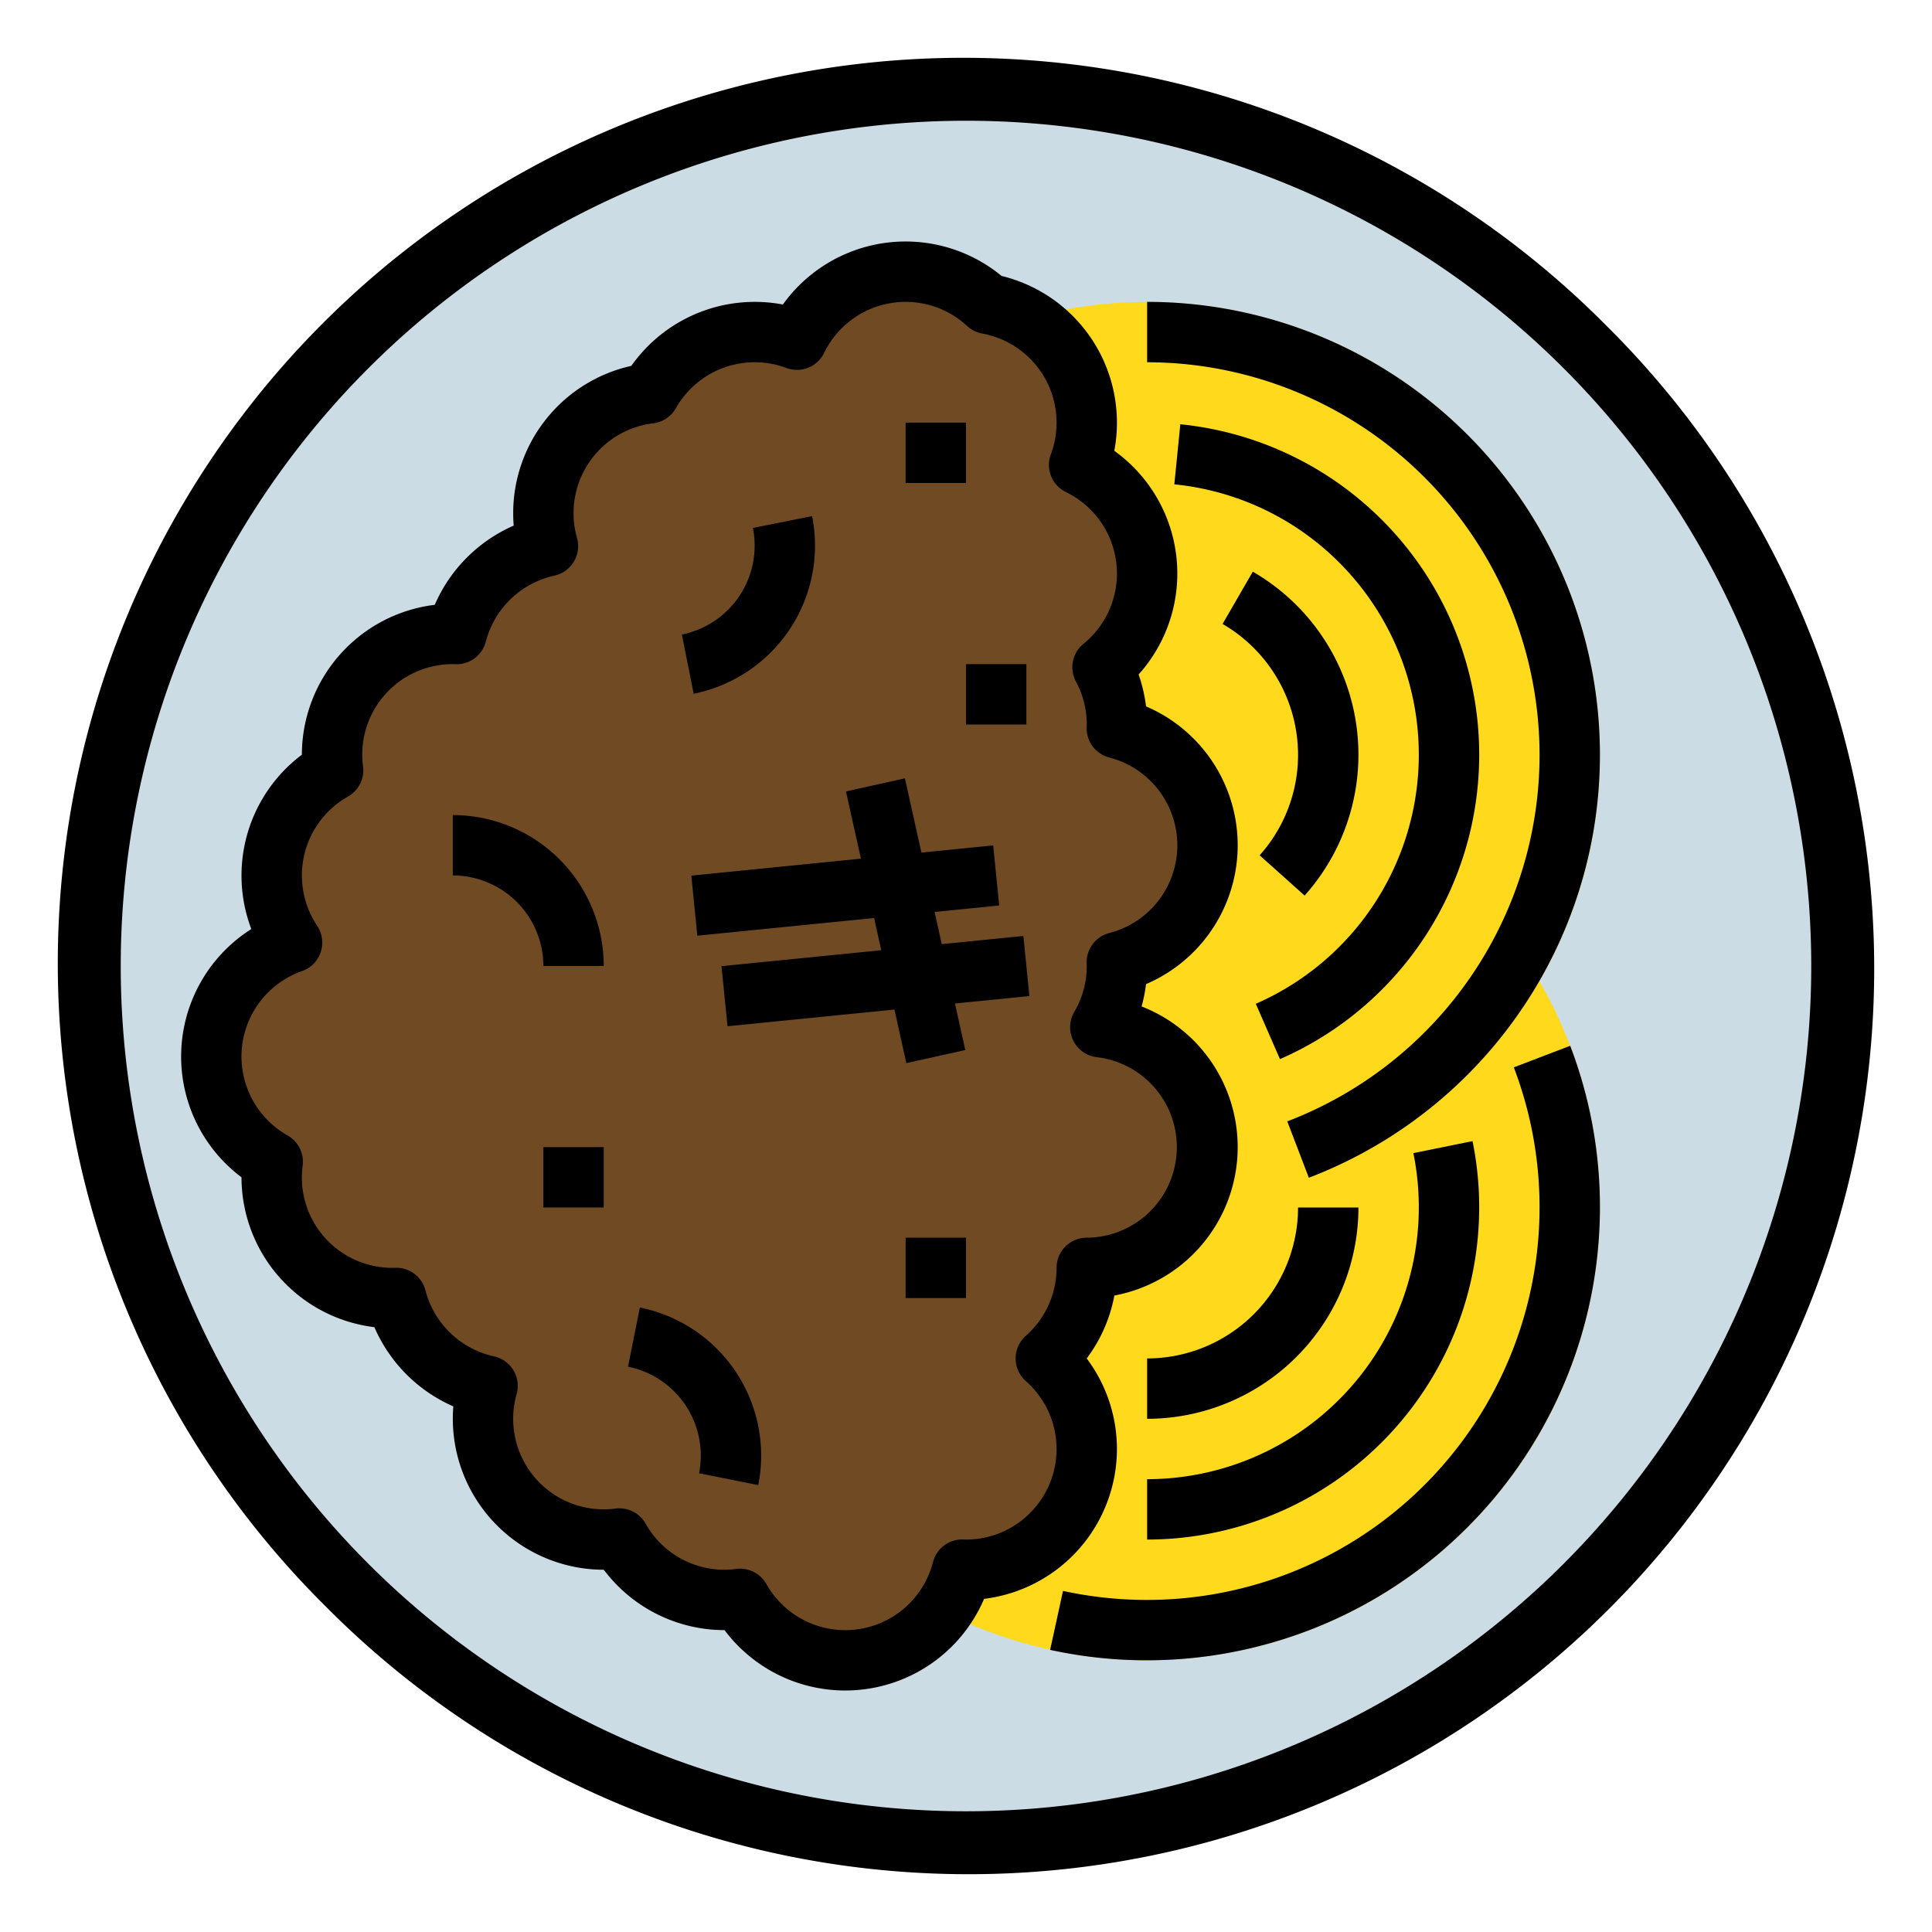 <svg id="FillOutline" height="512" viewBox="0 0 512 512" width="512" xmlns="http://www.w3.org/2000/svg"><circle cx="256" cy="256" fill="#ccdce5" r="232"/><path d="m424 200a120 120 0 1 0 -223.942 60 120 120 0 1 0 207.884 0 119.442 119.442 0 0 0 16.058-60z" fill="#ffd91c"/><path d="m291.59 272.206a31.848 31.848 0 0 0 4.41-16.206c0-.336-.015-.669-.025-1a32.01 32.01 0 0 0 0-62c.01-.333.025-.666.025-1a31.849 31.849 0 0 0 -3.82-15.17 32 32 0 0 0 -6.2-53.621 32.007 32.007 0 0 0 -24.241-42.686 32 32 0 0 0 -50.527 9.5 32.01 32.01 0 0 0 -39.054 14.215 31.988 31.988 0 0 0 -26.94 40.49 32.043 32.043 0 0 0 -24.218 23.297c-.333-.01-.666-.025-1-.025a31.951 31.951 0 0 0 -31.725 36.134 32 32 0 0 0 -10.867 45.666 32 32 0 0 0 -5.133 58.063 31.951 31.951 0 0 0 31.725 36.137c.336 0 .669-.015 1-.025a32.043 32.043 0 0 0 24.213 23.3 31.961 31.961 0 0 0 34.919 40.453 31.913 31.913 0 0 0 32 16 32 32 0 0 0 58.868-7.753c.333.01.666.025 1 .025a31.993 31.993 0 0 0 21.155-56 31.916 31.916 0 0 0 10.845-24 32 32 0 0 0 3.59-63.794z" fill="#704a22"/><path d="m296 384a40.006 40.006 0 0 0 -8.01-24 40.041 40.041 0 0 0 7.331-16.672 40.012 40.012 0 0 0 7.216-76.608 40.026 40.026 0 0 0 1.174-5.92 40.022 40.022 0 0 0 0-73.6 40.228 40.228 0 0 0 -1.967-8.453 40.022 40.022 0 0 0 -6.442-59.278 40.026 40.026 0 0 0 -29.873-46.341 40.014 40.014 0 0 0 -57.96 7.572 40.027 40.027 0 0 0 -40.157 16.257 40.012 40.012 0 0 0 -31.312 39.043q0 1.648.136 3.292a40.464 40.464 0 0 0 -20.919 20.992 40.059 40.059 0 0 0 -35.217 39.716v.009a40.022 40.022 0 0 0 -13.4 46.2 39.991 39.991 0 0 0 -2.6 65.782v.009a40.059 40.059 0 0 0 35.217 39.716 40.464 40.464 0 0 0 20.919 20.992q-.136 1.643-.136 3.292a40.045 40.045 0 0 0 40 40h.008a40.089 40.089 0 0 0 31.992 16h.008a40.005 40.005 0 0 0 68.79-8.286 40.059 40.059 0 0 0 35.202-39.714zm-16-48a24.023 24.023 0 0 1 -8.137 18 8 8 0 0 0 0 12 23.994 23.994 0 0 1 -15.863 42c-.172 0-.343-.008-.514-.014l-.231-.007a7.974 7.974 0 0 0 -8.006 6.007 24 24 0 0 1 -44.152 5.8 8.01 8.01 0 0 0 -7.987-4 23.917 23.917 0 0 1 -24.013-12 8.008 8.008 0 0 0 -7.987-4 23.989 23.989 0 0 1 -26.2-30.34 8 8 0 0 0 -6.009-10 24.145 24.145 0 0 1 -18.153-17.467 8 8 0 0 0 -8.006-6.007l-.231.007c-.171.006-.342.014-.514.014a23.952 23.952 0 0 1 -23.791-27.11 8 8 0 0 0 -4-7.988 24 24 0 0 1 3.843-43.55 8 8 0 0 0 4-12.006 24 24 0 0 1 8.164-34.239 8 8 0 0 0 4-7.988 23.952 23.952 0 0 1 23.787-27.112c.172 0 .343.008.514.014l.231.007a7.985 7.985 0 0 0 8.006-6.007 24.145 24.145 0 0 1 18.149-17.467 8 8 0 0 0 6.009-10 23.986 23.986 0 0 1 20.193-30.367 8 8 0 0 0 6.007-4 24.007 24.007 0 0 1 29.291-10.664 8 8 0 0 0 10-3.994 24 24 0 0 1 37.9-7.13 8.008 8.008 0 0 0 4.011 2 24.007 24.007 0 0 1 18.173 32.011 8 8 0 0 0 3.994 10 24 24 0 0 1 4.653 40.222 8 8 0 0 0 -1.992 10 23.685 23.685 0 0 1 2.861 11.375c0 .162-.007.324-.013.484l-.008.272a8 8 0 0 0 6.008 8 24.01 24.01 0 0 1 0 46.5 8 8 0 0 0 -6.008 8l.008.272c.006.16.013.322.013.484a23.962 23.962 0 0 1 -3.3 12.147 8 8 0 0 0 6.006 12.009 24 24 0 0 1 -2.706 47.832 8 8 0 0 0 -8 8z"/><path d="m425.706 86.3a240 240 0 1 0 -339.412 339.405 240 240 0 1 0 339.412-339.405zm-11.314 328.1a224 224 0 0 1 -316.784-316.792 224 224 0 0 1 316.784 316.784z"/><path d="m357.246 151.534a72.023 72.023 0 0 1 -24.446 114.479l6.406 14.662a88.018 88.018 0 0 0 -26.412-168.241l-1.582 15.921a71.8 71.8 0 0 1 46.034 23.179z"/><path d="m344 200a39.935 39.935 0 0 1 -10.183 26.665l11.922 10.67a56.01 56.01 0 0 0 -13.733-85.835l-8.012 13.85a40.156 40.156 0 0 1 20.006 34.65z"/><path d="m408 200a104.046 104.046 0 0 1 -66.858 97.174l5.716 14.943a120.019 120.019 0 0 0 -42.858-232.117v16a104.118 104.118 0 0 1 104 104z"/><path d="m304 408a88.072 88.072 0 0 0 86.24-105.591l-15.68 3.182a72.074 72.074 0 0 1 -70.56 86.409z"/><path d="m304 376a56.063 56.063 0 0 0 56-56h-16a40.045 40.045 0 0 1 -40 40z"/><path d="m401.174 282.857a104.073 104.073 0 0 1 -97.174 141.143 104.73 104.73 0 0 1 -22.294-2.394l-3.412 15.633a120.1 120.1 0 0 0 145.706-117.239 119.507 119.507 0 0 0 -7.882-42.857z"/><path d="m120 216v16a24.027 24.027 0 0 1 24 24h16a40.045 40.045 0 0 0 -40-40z"/><path d="m215.217 136.776-15.689 3.139a24.026 24.026 0 0 1 -18.827 28.24l3.137 15.69a40.046 40.046 0 0 0 31.379-47.069z"/><path d="m256 176h16v16h-16z"/><path d="m144 304h16v16h-16z"/><path d="m240 328h16v16h-16z"/><path d="m240 112h16v16h-16z"/><path d="m169.569 346.5-3.138 15.689a24.026 24.026 0 0 1 18.827 28.241l15.69 3.138a40.045 40.045 0 0 0 -31.379-47.068z"/><path d="m249.574 250.203-1.896-8.531 17.118-1.712-1.592-15.92-19.022 1.902-4.372-19.677-15.62 3.47 3.958 17.811-44.944 4.494 1.592 15.92 46.848-4.685 1.896 8.532-42.336 4.233 1.592 15.92 44.239-4.424 3.155 14.199 15.62-3.47-2.741-12.332 19.727-1.973-1.592-15.92z"/></svg>